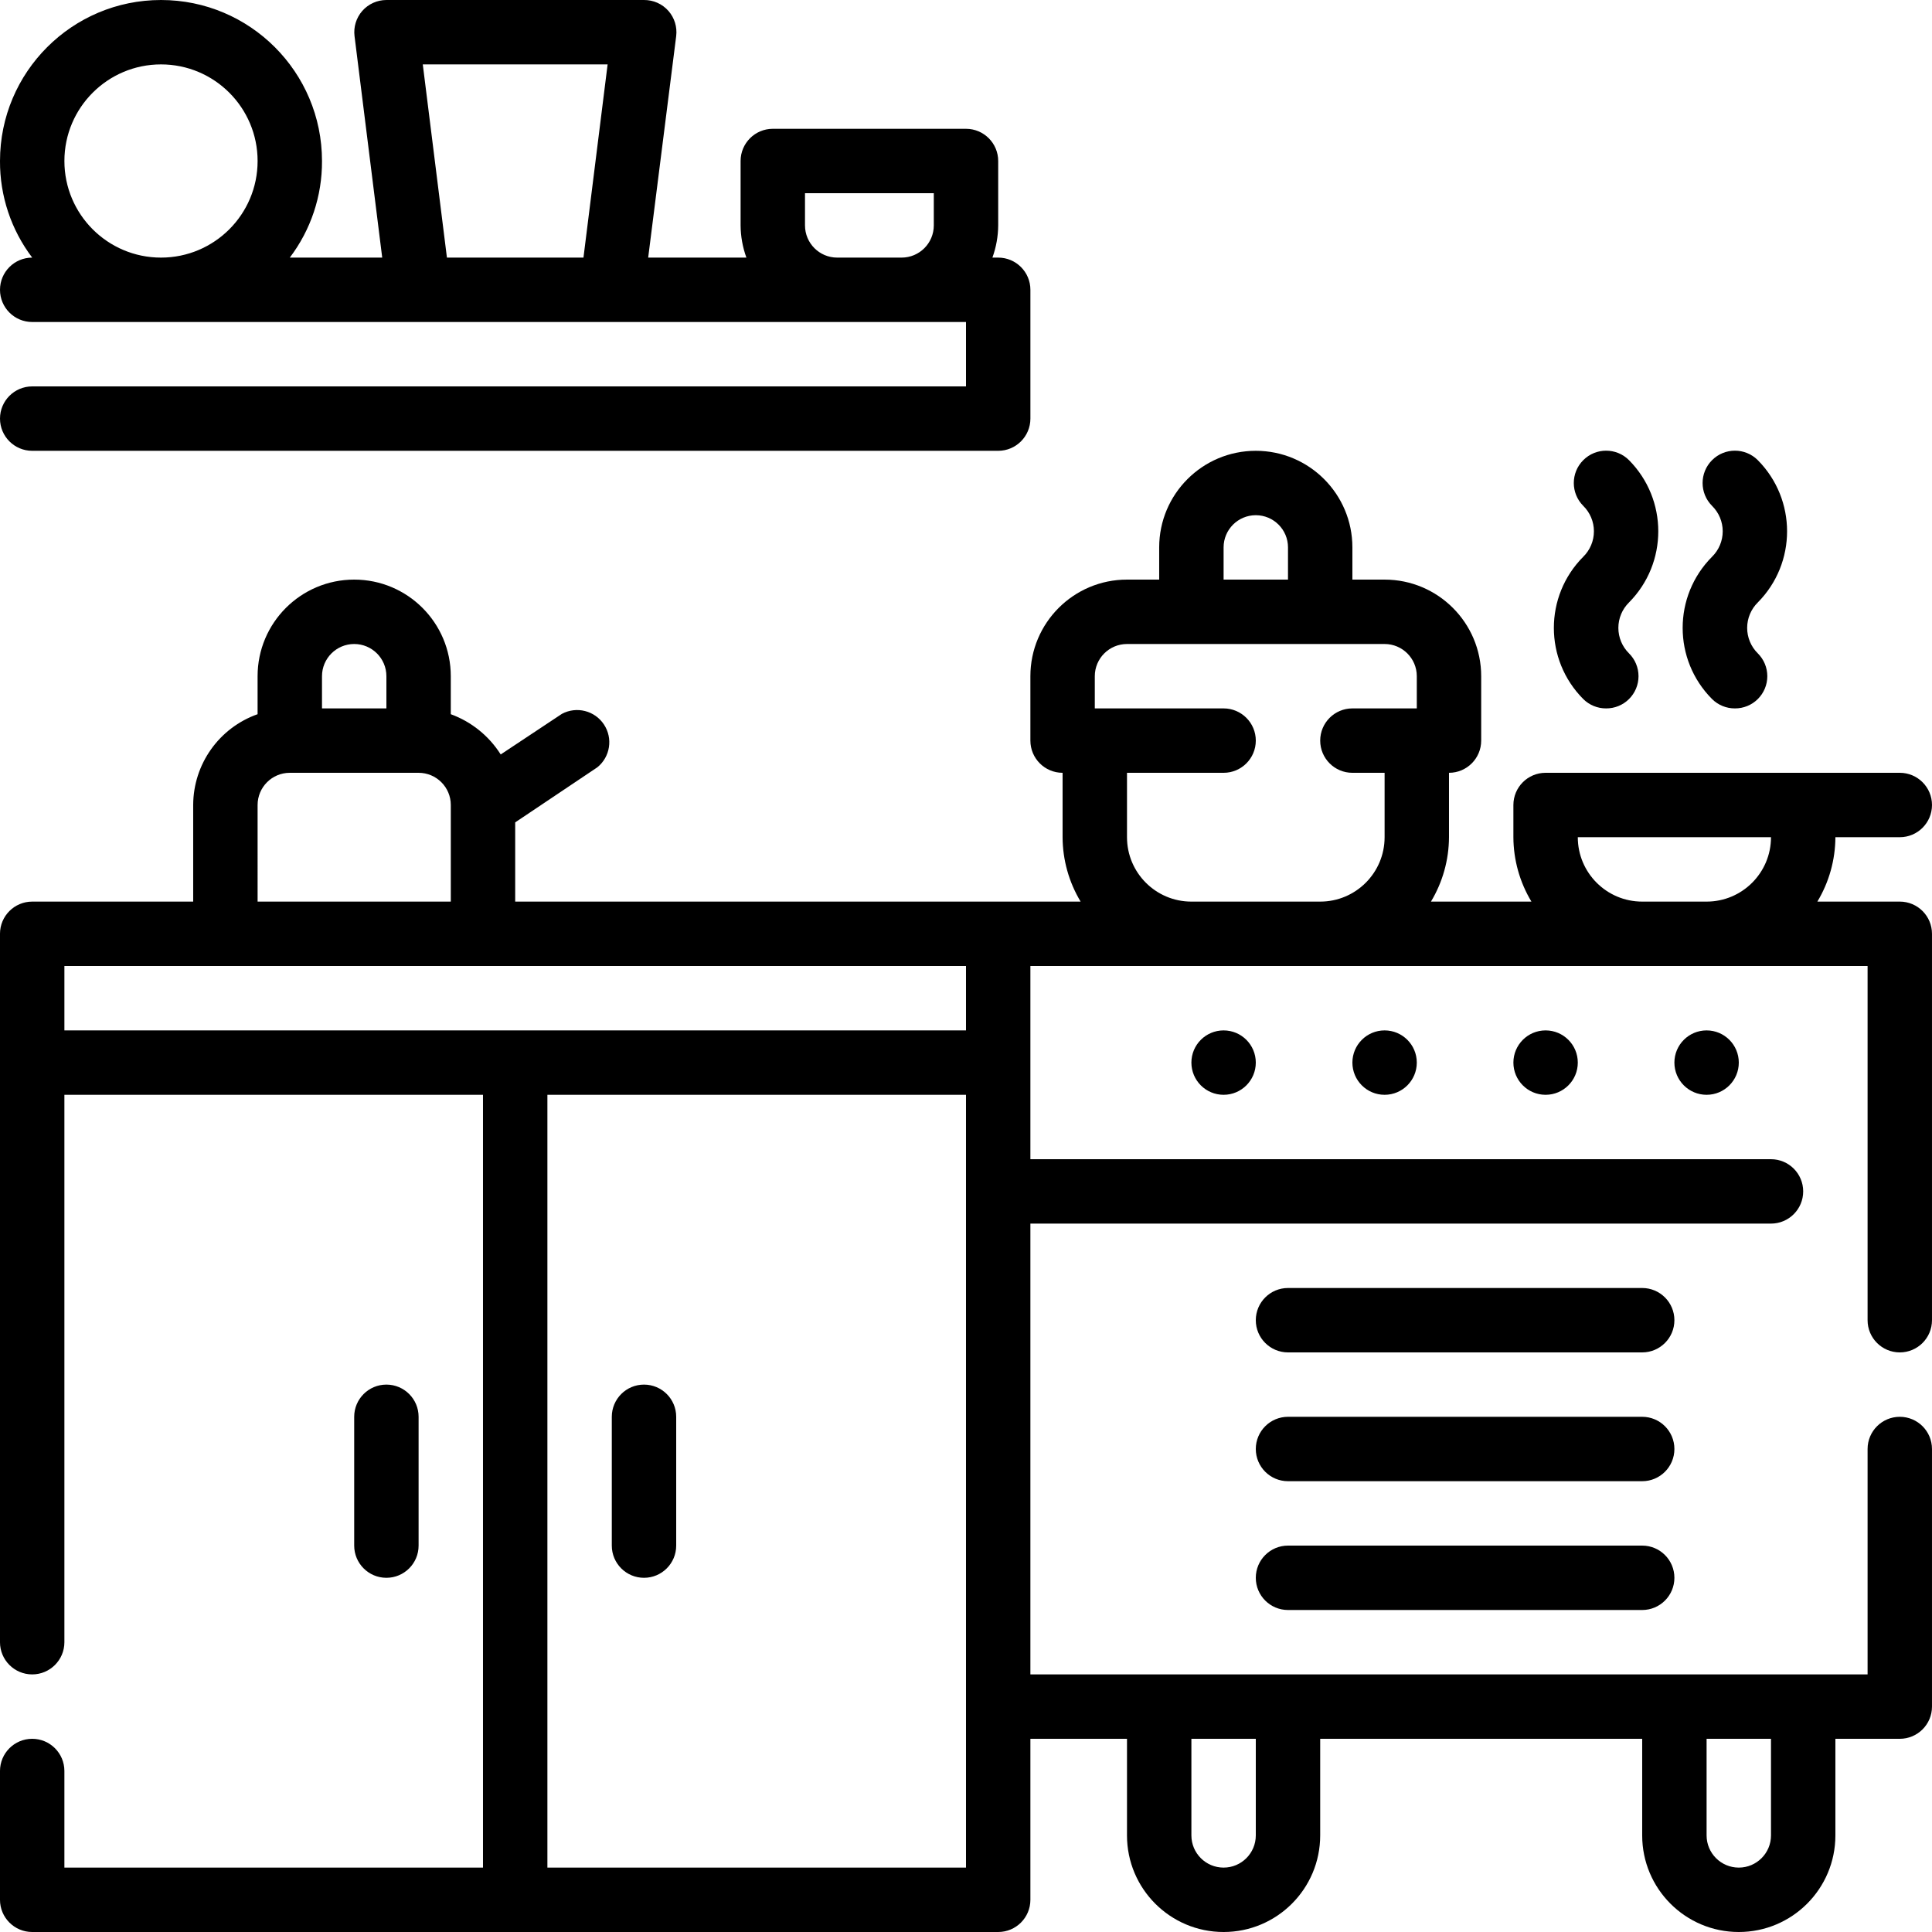 <svg height="480pt" viewBox="0 0 480.001 480" width="480pt" xmlns="http://www.w3.org/2000/svg"><path d="m160 344c-4.418 0-8 3.582-8 8v32c0 4.418 3.582 8 8 8s8-3.582 8-8v-32c0-4.418-3.582-8-8-8zm0 0"/><path d="m104 384v-32c0-4.418-3.582-8-8-8s-8 3.582-8 8v32c0 4.418 3.582 8 8 8s8-3.582 8-8zm0 0"/><path d="m8 96c-4.418 0-8 3.582-8 8s3.582 8 8 8h240c4.418 0 8-3.582 8-8v-32c0-4.418-3.582-8-8-8h-1.438c.93-2.566 1.418-5.27 1.438-8v-16c0-4.418-3.582-8-8-8h-48c-4.418 0-8 3.582-8 8v16c.023 2.73.508 5.434 1.441 8h-24.402l6.961-55.039c.277-2.258-.422-4.527-1.918-6.242-1.535-1.746-3.754-2.738-6.082-2.719h-64c-2.297.004-4.484.996-6 2.719-1.496 1.715-2.195 3.984-1.918 6.242l6.879 55.039h-22.961c5.234-6.902 8.047-15.336 8-24 0-22.09-17.906-40-40-40-22.09 0-40 17.91-40 40-.047 8.664 2.766 17.098 8 24-4.418 0-8 3.582-8 8s3.582 8 8 8h232v16zm8-56c0-13.254 10.746-24 24-24s24 10.746 24 24-10.746 24-24 24-24-10.746-24-24zm95.039 24-6-48h45.922l-6 48zm96.961 0c-4.418 0-8-3.582-8-8v-8h32v8c0 4.418-3.582 8-8 8zm0 0"/><path d="m472 224h-20.48c2.91-4.832 4.457-10.359 4.48-16h16c4.418 0 8-3.582 8-8s-3.582-8-8-8h-88c-4.418 0-8 3.582-8 8v8c.023 5.641 1.57 11.168 4.48 16h-24.961c2.91-4.832 4.457-10.359 4.48-16v-16c4.418 0 8-3.582 8-8v-16c0-13.254-10.746-24-24-24h-8v-8c0-13.254-10.746-24-24-24s-24 10.746-24 24v8h-8c-13.254 0-24 10.746-24 24v16c0 4.418 3.582 8 8 8v16c.023 5.641 1.57 11.168 4.48 16h-140.48v-19.68l20.402-13.68c3.215-2.59 3.93-7.207 1.648-10.648-2.281-3.445-6.809-4.586-10.449-2.633l-15.199 10.082c-2.918-4.609-7.277-8.129-12.402-10v-9.441c0-13.254-10.746-24-24-24s-24 10.746-24 24v9.441c-9.566 3.383-15.973 12.414-16 22.559v24h-40c-4.418 0-8 3.582-8 8v176c0 4.418 3.582 8 8 8s8-3.582 8-8v-136h104v192h-104v-24c0-4.418-3.582-8-8-8s-8 3.582-8 8v32c0 4.418 3.582 8 8 8h240c4.418 0 8-3.582 8-8v-40h24v24c0 13.254 10.746 24 24 24s24-10.746 24-24v-24h80v24c0 13.254 10.746 24 24 24s24-10.746 24-24v-24h16c4.418 0 8-3.582 8-8v-64c0-4.418-3.582-8-8-8s-8 3.582-8 8v56h-208v-112h184c4.418 0 8-3.582 8-8s-3.582-8-8-8h-184v-48h208v88c0 4.418 3.582 8 8 8s8-3.582 8-8v-96c0-4.418-3.582-8-8-8zm-32 208v24c0 4.418-3.582 8-8 8s-8-3.582-8-8v-24zm-128 0v24c0 4.418-3.582 8-8 8s-8-3.582-8-8v-24zm-8-296c0-4.418 3.582-8 8-8s8 3.582 8 8v8h-16zm-224 32c0-4.418 3.582-8 8-8s8 3.582 8 8v8h-16zm-16 32c0-4.418 3.582-8 8-8h32c4.418 0 8 3.582 8 8v24h-48zm-48 40h224v16h-224zm224 224h-104v-192h104zm56-240c-8.836 0-16-7.164-16-16v-16h24c4.418 0 8-3.582 8-8s-3.582-8-8-8h-32v-8c0-4.418 3.582-8 8-8h64c4.418 0 8 3.582 8 8v8h-16c-4.418 0-8 3.582-8 8s3.582 8 8 8h8v16c0 8.836-7.164 16-16 16zm112 0c-8.836 0-16-7.164-16-16h48c0 8.836-7.164 16-16 16zm0 0"/><path d="m312 264c0 4.418-3.582 8-8 8s-8-3.582-8-8 3.582-8 8-8 8 3.582 8 8zm0 0"/><path d="m352 264c0 4.418-3.582 8-8 8s-8-3.582-8-8 3.582-8 8-8 8 3.582 8 8zm0 0"/><path d="m392 264c0 4.418-3.582 8-8 8s-8-3.582-8-8 3.582-8 8-8 8 3.582 8 8zm0 0"/><path d="m432 264c0 4.418-3.582 8-8 8s-8-3.582-8-8 3.582-8 8-8 8 3.582 8 8zm0 0"/><path d="m408 320h-88c-4.418 0-8 3.582-8 8s3.582 8 8 8h88c4.418 0 8-3.582 8-8s-3.582-8-8-8zm0 0"/><path d="m408 352h-88c-4.418 0-8 3.582-8 8s3.582 8 8 8h88c4.418 0 8-3.582 8-8s-3.582-8-8-8zm0 0"/><path d="m408 384h-88c-4.418 0-8 3.582-8 8s3.582 8 8 8h88c4.418 0 8-3.582 8-8s-3.582-8-8-8zm0 0"/><path d="m393.359 173.68c1.512 1.5 3.555 2.332 5.68 2.32 2.129.012 4.172-.82 5.68-2.32 1.516-1.5 2.367-3.547 2.367-5.68s-.852-4.176-2.367-5.68c-1.688-1.668-2.641-3.945-2.641-6.32s.953-4.652 2.641-6.32c9.703-9.789 9.703-25.566 0-35.359-3.137-3.137-8.223-3.137-11.359 0-3.137 3.137-3.137 8.223 0 11.359 1.691 1.668 2.645 3.945 2.645 6.32s-.953 4.652-2.645 6.32c-9.742 9.773-9.742 25.586 0 35.359zm0 0"/><path d="m425.359 173.68c1.512 1.5 3.555 2.332 5.68 2.32 2.129.012 4.172-.82 5.68-2.32 1.516-1.5 2.367-3.547 2.367-5.68s-.852-4.176-2.367-5.68c-1.688-1.668-2.641-3.945-2.641-6.32s.953-4.652 2.641-6.32c9.703-9.789 9.703-25.566 0-35.359-3.137-3.137-8.223-3.137-11.359 0-3.137 3.137-3.137 8.223 0 11.359 1.691 1.668 2.645 3.945 2.645 6.32s-.953 4.652-2.645 6.32c-9.742 9.773-9.742 25.586 0 35.359zm0 0"/></svg>